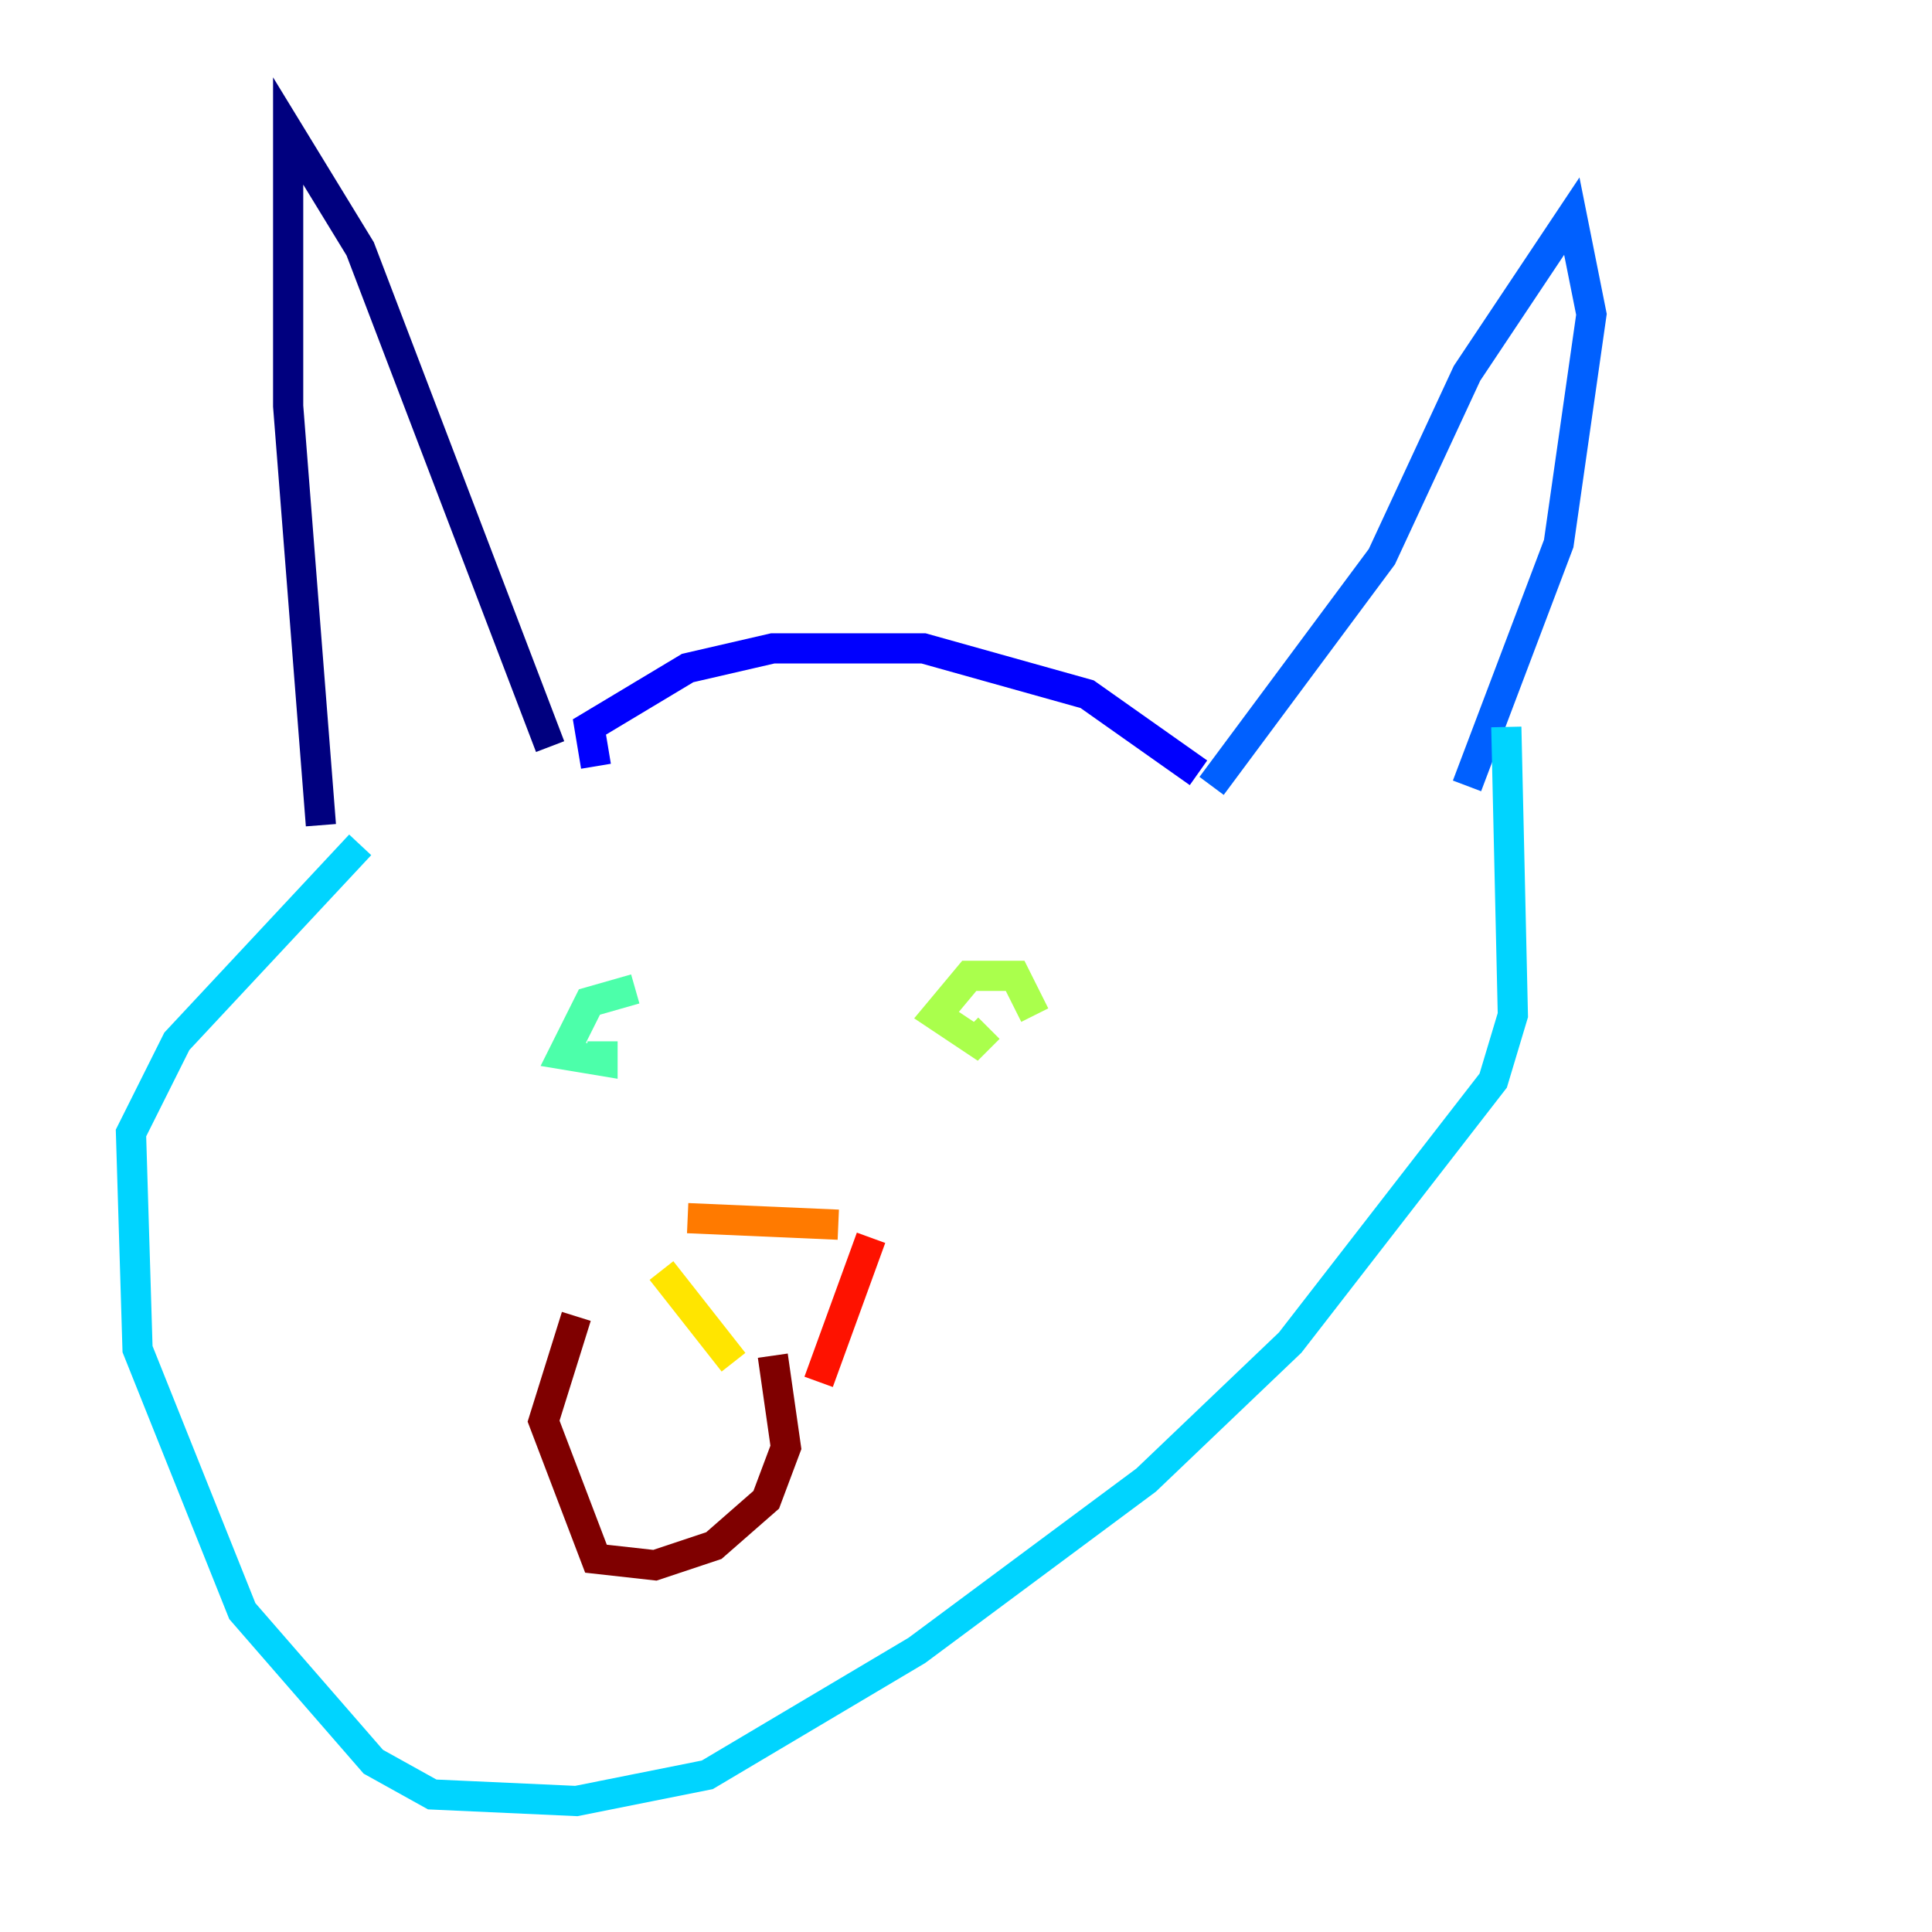 <?xml version="1.0" encoding="utf-8" ?>
<svg baseProfile="tiny" height="128" version="1.2" viewBox="0,0,128,128" width="128" xmlns="http://www.w3.org/2000/svg" xmlns:ev="http://www.w3.org/2001/xml-events" xmlns:xlink="http://www.w3.org/1999/xlink"><defs /><polyline fill="none" points="21.261,54.671 19.091,26.902 19.091,8.678 23.864,16.488 36.447,49.464" stroke="#00007f" stroke-width="2" /><polyline fill="none" points="39.485,50.766 39.051,48.163 45.559,44.258 51.2,42.956 61.18,42.956 72.027,45.993 79.403,51.2" stroke="#0000fe" stroke-width="2" /><polyline fill="none" points="80.271,52.068 91.552,36.881 97.193,24.732 104.136,14.319 105.437,20.827 103.268,36.014 97.193,52.068" stroke="#0060ff" stroke-width="2" /><polyline fill="none" points="99.797,48.163 100.231,67.254 98.929,71.593 85.478,88.949 75.932,98.061 60.746,109.342 46.861,117.586 38.183,119.322 28.637,118.888 24.732,116.719 16.054,106.739 9.112,89.383 8.678,75.064 11.715,68.99 23.864,55.973" stroke="#00d4ff" stroke-width="2" /><polyline fill="none" points="42.088,65.519 39.051,66.386 37.315,69.858 39.919,70.291 39.919,68.99" stroke="#4cffaa" stroke-width="2" /><polyline fill="none" points="68.556,67.254 67.254,64.651 64.217,64.651 62.047,67.254 64.651,68.99 65.519,68.122" stroke="#aaff4c" stroke-width="2" /><polyline fill="none" points="43.824,84.176 48.597,90.251" stroke="#ffe500" stroke-width="2" /><polyline fill="none" points="45.559,80.705 55.539,81.139" stroke="#ff7a00" stroke-width="2" /><polyline fill="none" points="57.709,82.007 54.237,91.552" stroke="#fe1200" stroke-width="2" /><polyline fill="none" points="51.2,89.817 52.068,95.891 50.766,99.363 47.295,102.4 43.39,103.702 39.485,103.268 36.014,94.156 38.183,87.214" stroke="#7f0000" stroke-width="2" /></svg>